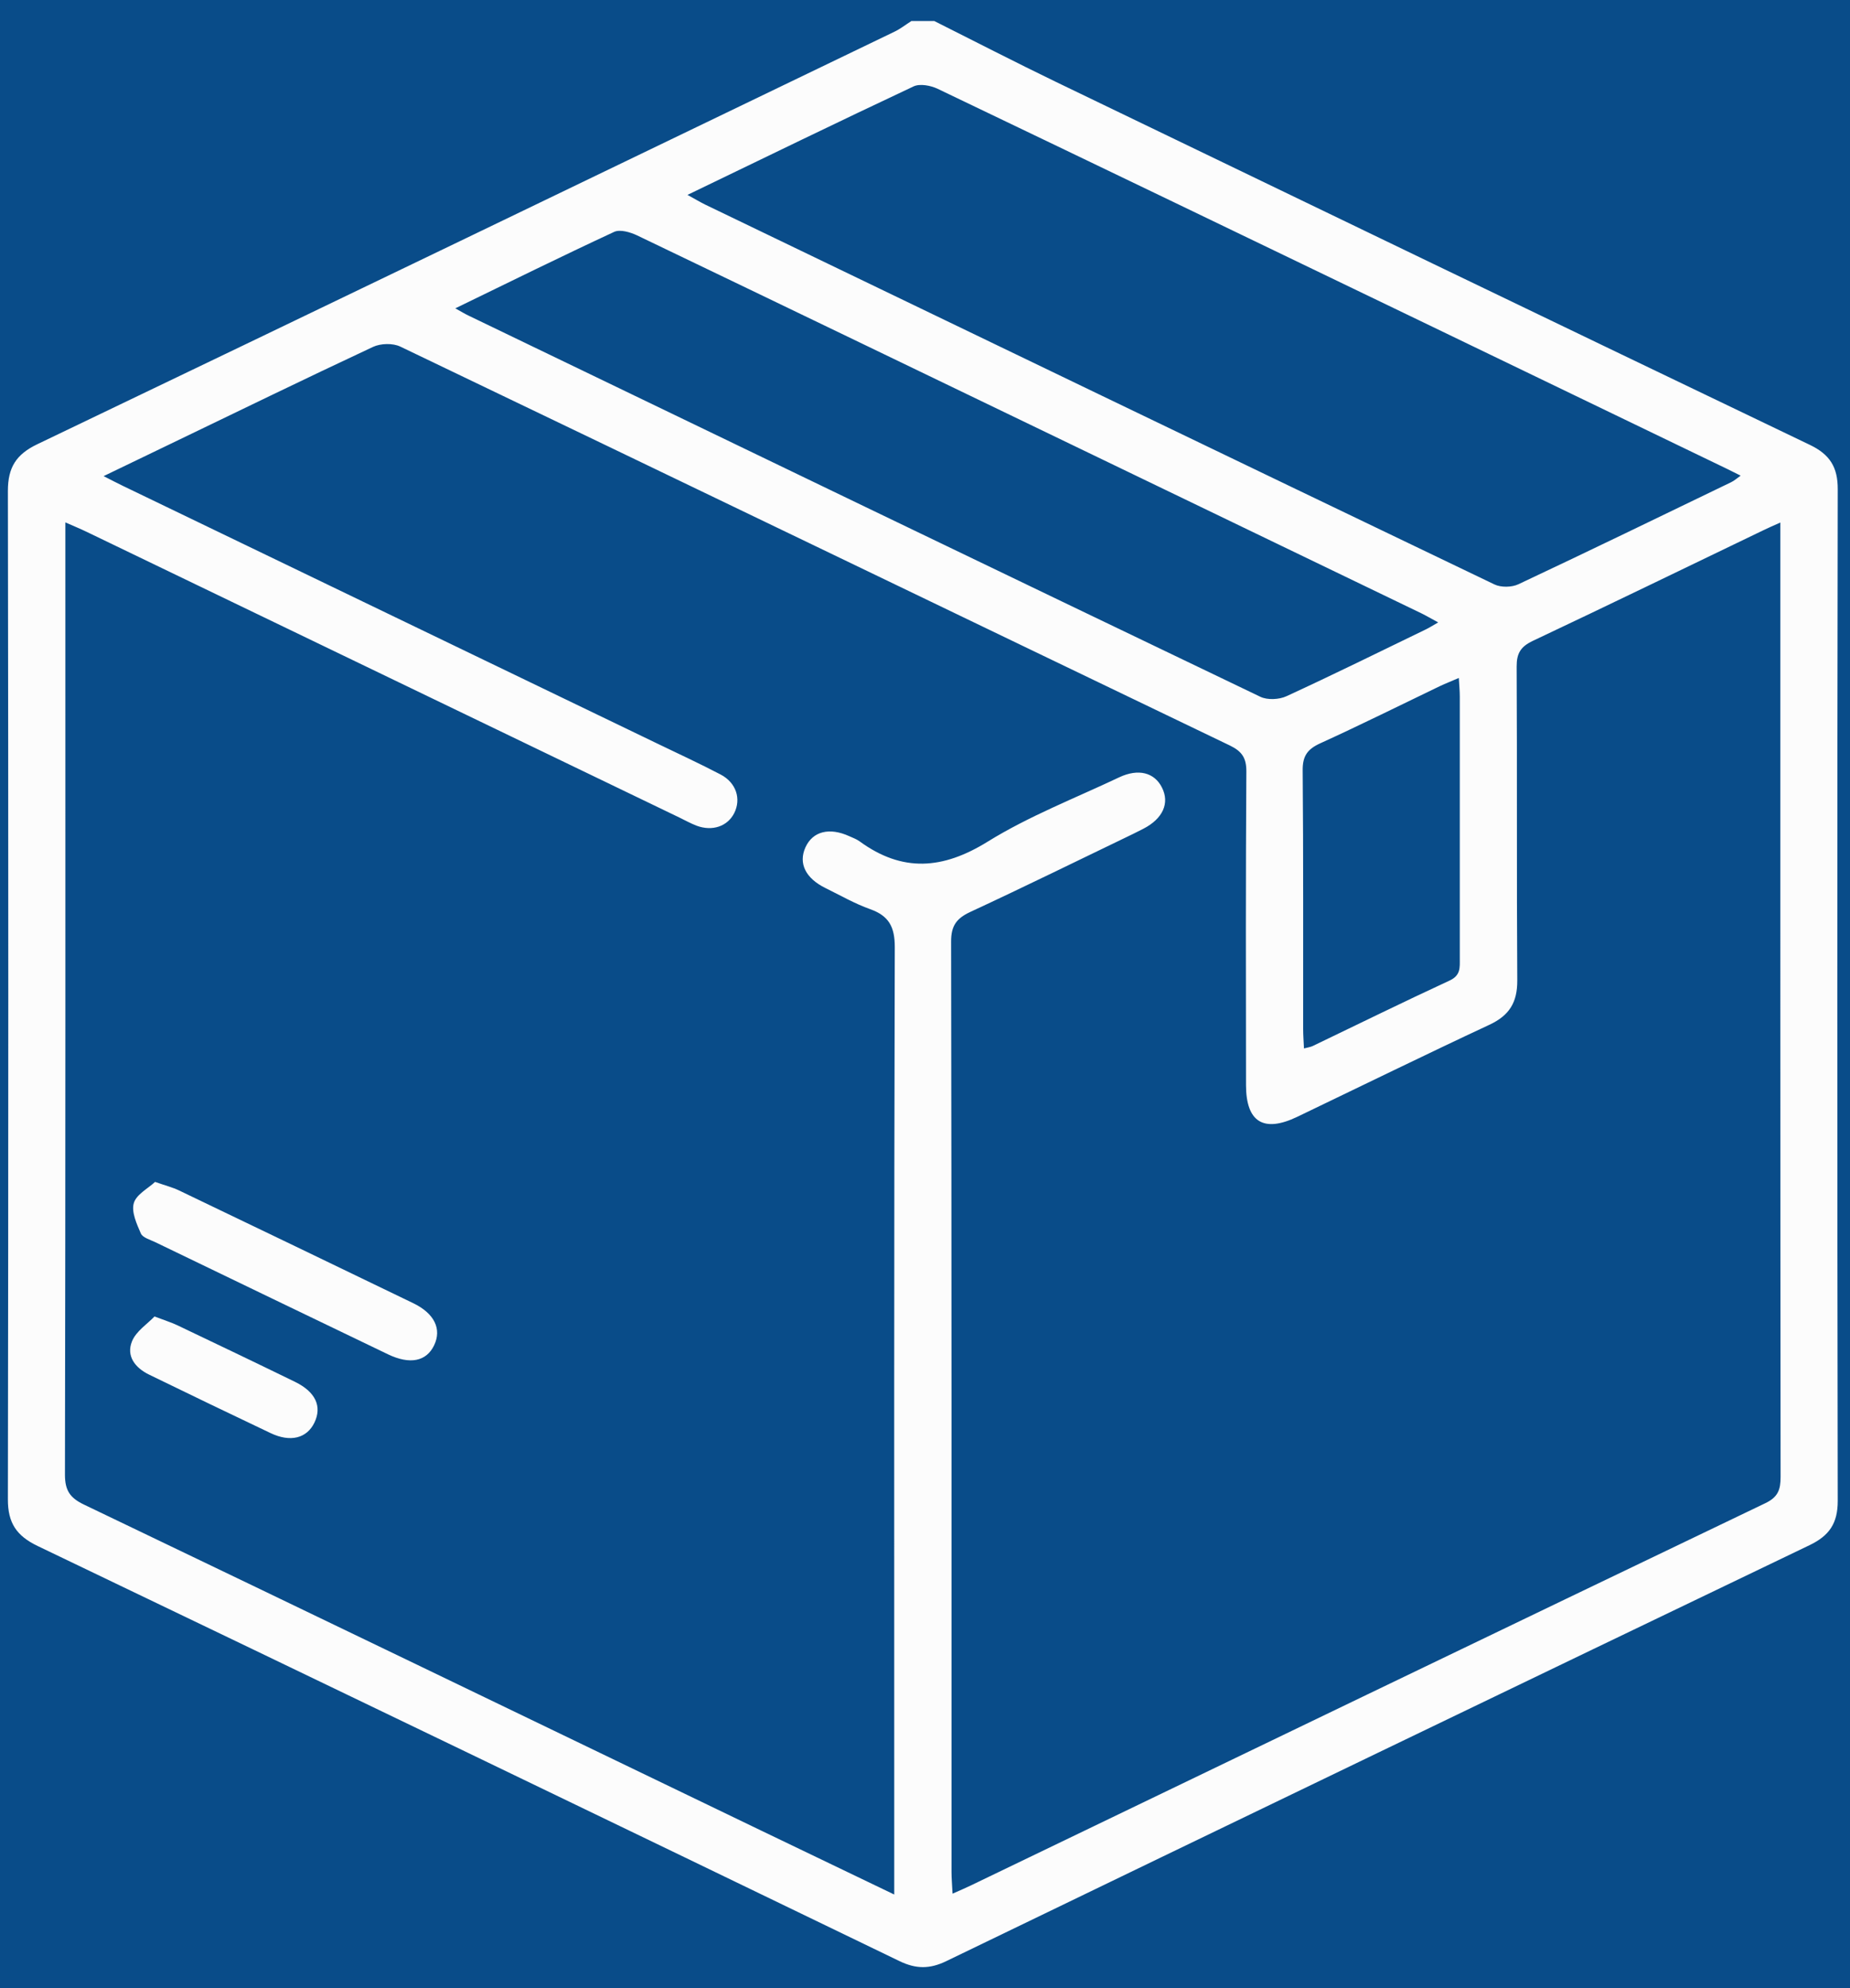<svg width="27" height="29" viewBox="0 0 27 29" fill="none" xmlns="http://www.w3.org/2000/svg">
<rect width="27" height="29" fill="#F5F5F5"/>
<g clip-path="url(#clip0_0_1)">
<rect width="1920" height="1447" transform="translate(-66 -752)" fill="white"/>
<g filter="url(#filter0_d_0_1)">
<path d="M-57.169 -756C-57.169 -761.523 -52.691 -766 -47.169 -766H250C255.523 -766 260 -761.523 260 -756V966C260 971.523 255.523 976 250 976H-47.169C-52.692 976 -57.169 971.523 -57.169 966V-756Z" fill="#094C89"/>
</g>
<path d="M13.636 0.307C14.228 0.604 14.816 0.907 15.412 1.195C19.079 2.964 22.746 4.731 26.416 6.49C26.705 6.629 26.822 6.813 26.821 7.135C26.813 12.055 26.813 16.975 26.821 21.895C26.821 22.22 26.698 22.4 26.411 22.538C22.208 24.555 18.007 26.578 13.809 28.607C13.569 28.723 13.368 28.722 13.128 28.606C8.938 26.581 4.746 24.562 0.55 22.551C0.241 22.403 0.114 22.215 0.115 21.869C0.123 16.967 0.123 12.065 0.115 7.163C0.115 6.819 0.234 6.628 0.546 6.479C4.718 4.481 8.884 2.472 13.051 0.464C13.14 0.422 13.218 0.36 13.301 0.307C13.413 0.307 13.524 0.307 13.635 0.307L13.636 0.307ZM13.051 27.636V26.635C13.051 22.362 13.047 18.09 13.059 13.816C13.059 13.52 12.974 13.36 12.701 13.262C12.475 13.182 12.264 13.06 12.048 12.954C11.756 12.811 11.65 12.593 11.755 12.36C11.861 12.126 12.104 12.064 12.397 12.198C12.448 12.221 12.501 12.24 12.545 12.272C13.17 12.728 13.76 12.683 14.416 12.276C15.019 11.903 15.691 11.643 16.335 11.338C16.614 11.207 16.848 11.268 16.958 11.487C17.074 11.715 16.971 11.942 16.688 12.088C16.638 12.114 16.589 12.139 16.539 12.163C15.747 12.544 14.959 12.932 14.161 13.302C13.959 13.396 13.88 13.505 13.881 13.736C13.889 18.258 13.887 22.781 13.887 27.304C13.887 27.4 13.896 27.496 13.902 27.622C14.013 27.573 14.088 27.541 14.161 27.506C18.029 25.644 21.896 23.78 25.767 21.925C25.952 21.836 25.987 21.726 25.987 21.542C25.982 17.001 25.983 12.46 25.983 7.919V7.622C25.872 7.672 25.797 7.704 25.724 7.74C24.607 8.277 23.492 8.819 22.371 9.348C22.194 9.432 22.134 9.529 22.135 9.723C22.143 11.249 22.134 12.776 22.144 14.301C22.146 14.623 22.027 14.813 21.737 14.948C20.798 15.386 19.868 15.842 18.934 16.29C18.443 16.526 18.186 16.368 18.185 15.83C18.183 14.303 18.18 12.777 18.19 11.252C18.191 11.055 18.124 10.959 17.951 10.875C13.915 8.937 9.882 6.991 5.843 5.056C5.733 5.003 5.554 5.008 5.442 5.061C4.436 5.531 3.438 6.018 2.438 6.499C2.142 6.642 1.846 6.784 1.512 6.945C1.633 7.006 1.713 7.049 1.795 7.088C4.395 8.341 6.996 9.594 9.595 10.847C9.903 10.996 10.215 11.139 10.518 11.298C10.746 11.418 10.819 11.654 10.716 11.86C10.618 12.054 10.396 12.13 10.166 12.044C10.08 12.011 9.998 11.965 9.915 11.925C7.031 10.536 4.147 9.146 1.263 7.757C1.17 7.712 1.074 7.673 0.954 7.62V7.945C0.954 12.467 0.957 16.99 0.948 21.512C0.948 21.741 1.023 21.849 1.222 21.945C4.518 23.524 7.808 25.112 11.101 26.698C11.732 27.002 12.364 27.305 13.05 27.634L13.051 27.636ZM10.032 2.842C10.143 2.903 10.213 2.945 10.285 2.981C14.126 4.831 17.966 6.682 21.811 8.525C21.907 8.571 22.064 8.568 22.161 8.522C23.199 8.034 24.231 7.533 25.263 7.035C25.308 7.014 25.347 6.979 25.404 6.938C25.325 6.899 25.268 6.87 25.211 6.842C23.711 6.119 22.212 5.396 20.712 4.673C18.371 3.545 16.03 2.418 13.686 1.296C13.584 1.247 13.427 1.217 13.334 1.26C12.246 1.771 11.165 2.297 10.033 2.843L10.032 2.842ZM6.644 4.497C6.73 4.545 6.784 4.578 6.841 4.605C10.691 6.461 14.541 8.317 18.395 10.164C18.498 10.213 18.667 10.205 18.774 10.156C19.455 9.843 20.127 9.511 20.801 9.185C20.856 9.159 20.907 9.126 20.99 9.079C20.888 9.024 20.819 8.983 20.748 8.948C19.089 8.149 17.431 7.349 15.773 6.55C13.615 5.51 11.457 4.469 9.297 3.433C9.197 3.386 9.05 3.343 8.964 3.382C8.195 3.739 7.434 4.114 6.644 4.498V4.497ZM21.289 9.89C21.181 9.937 21.098 9.969 21.017 10.007C20.434 10.287 19.854 10.576 19.265 10.844C19.081 10.929 19.01 11.028 19.012 11.237C19.023 12.494 19.018 13.752 19.019 15.009C19.019 15.098 19.026 15.187 19.031 15.293C19.089 15.278 19.125 15.273 19.156 15.259C19.822 14.939 20.486 14.613 21.158 14.302C21.319 14.227 21.305 14.113 21.305 13.985C21.305 12.71 21.305 11.434 21.305 10.158C21.305 10.079 21.297 9.999 21.291 9.89H21.289Z" fill="#FCFCFC"/>
<path d="M2.263 17.24C2.421 17.295 2.52 17.32 2.61 17.363C3.751 17.91 4.893 18.459 6.033 19.01C6.342 19.16 6.449 19.387 6.336 19.623C6.223 19.859 5.983 19.908 5.663 19.755C4.53 19.211 3.398 18.665 2.266 18.119C2.191 18.083 2.083 18.053 2.056 17.993C1.995 17.852 1.915 17.678 1.953 17.549C1.99 17.422 2.162 17.335 2.263 17.24Z" fill="#FCFCFC"/>
<path d="M2.256 19.203C2.416 19.264 2.504 19.291 2.586 19.33C3.161 19.604 3.735 19.878 4.307 20.157C4.607 20.304 4.702 20.516 4.589 20.751C4.478 20.98 4.239 21.042 3.949 20.904C3.357 20.623 2.767 20.339 2.178 20.052C1.974 19.953 1.838 19.782 1.927 19.564C1.987 19.417 2.151 19.312 2.256 19.202V19.203Z" fill="#FCFCFC"/>
</g>
<defs>
<filter id="filter0_d_0_1" x="-107.169" y="-796" width="417.169" height="1842" filterUnits="userSpaceOnUse" color-interpolation-filters="sRGB">
<feFlood flood-opacity="0" result="BackgroundImageFix"/>
<feColorMatrix in="SourceAlpha" type="matrix" values="0 0 0 0 0 0 0 0 0 0 0 0 0 0 0 0 0 0 127 0" result="hardAlpha"/>
<feOffset dy="20"/>
<feGaussianBlur stdDeviation="25"/>
<feColorMatrix type="matrix" values="0 0 0 0 0 0 0 0 0 0 0 0 0 0 0 0 0 0 0.1 0"/>
<feBlend mode="normal" in2="BackgroundImageFix" result="effect1_dropShadow_0_1"/>
<feBlend mode="normal" in="SourceGraphic" in2="effect1_dropShadow_0_1" result="shape"/>
</filter>
<clipPath id="clip0_0_1">
<rect width="1920" height="1447" fill="white" transform="translate(-66 -752)"/>
</clipPath>
</defs>
</svg>
